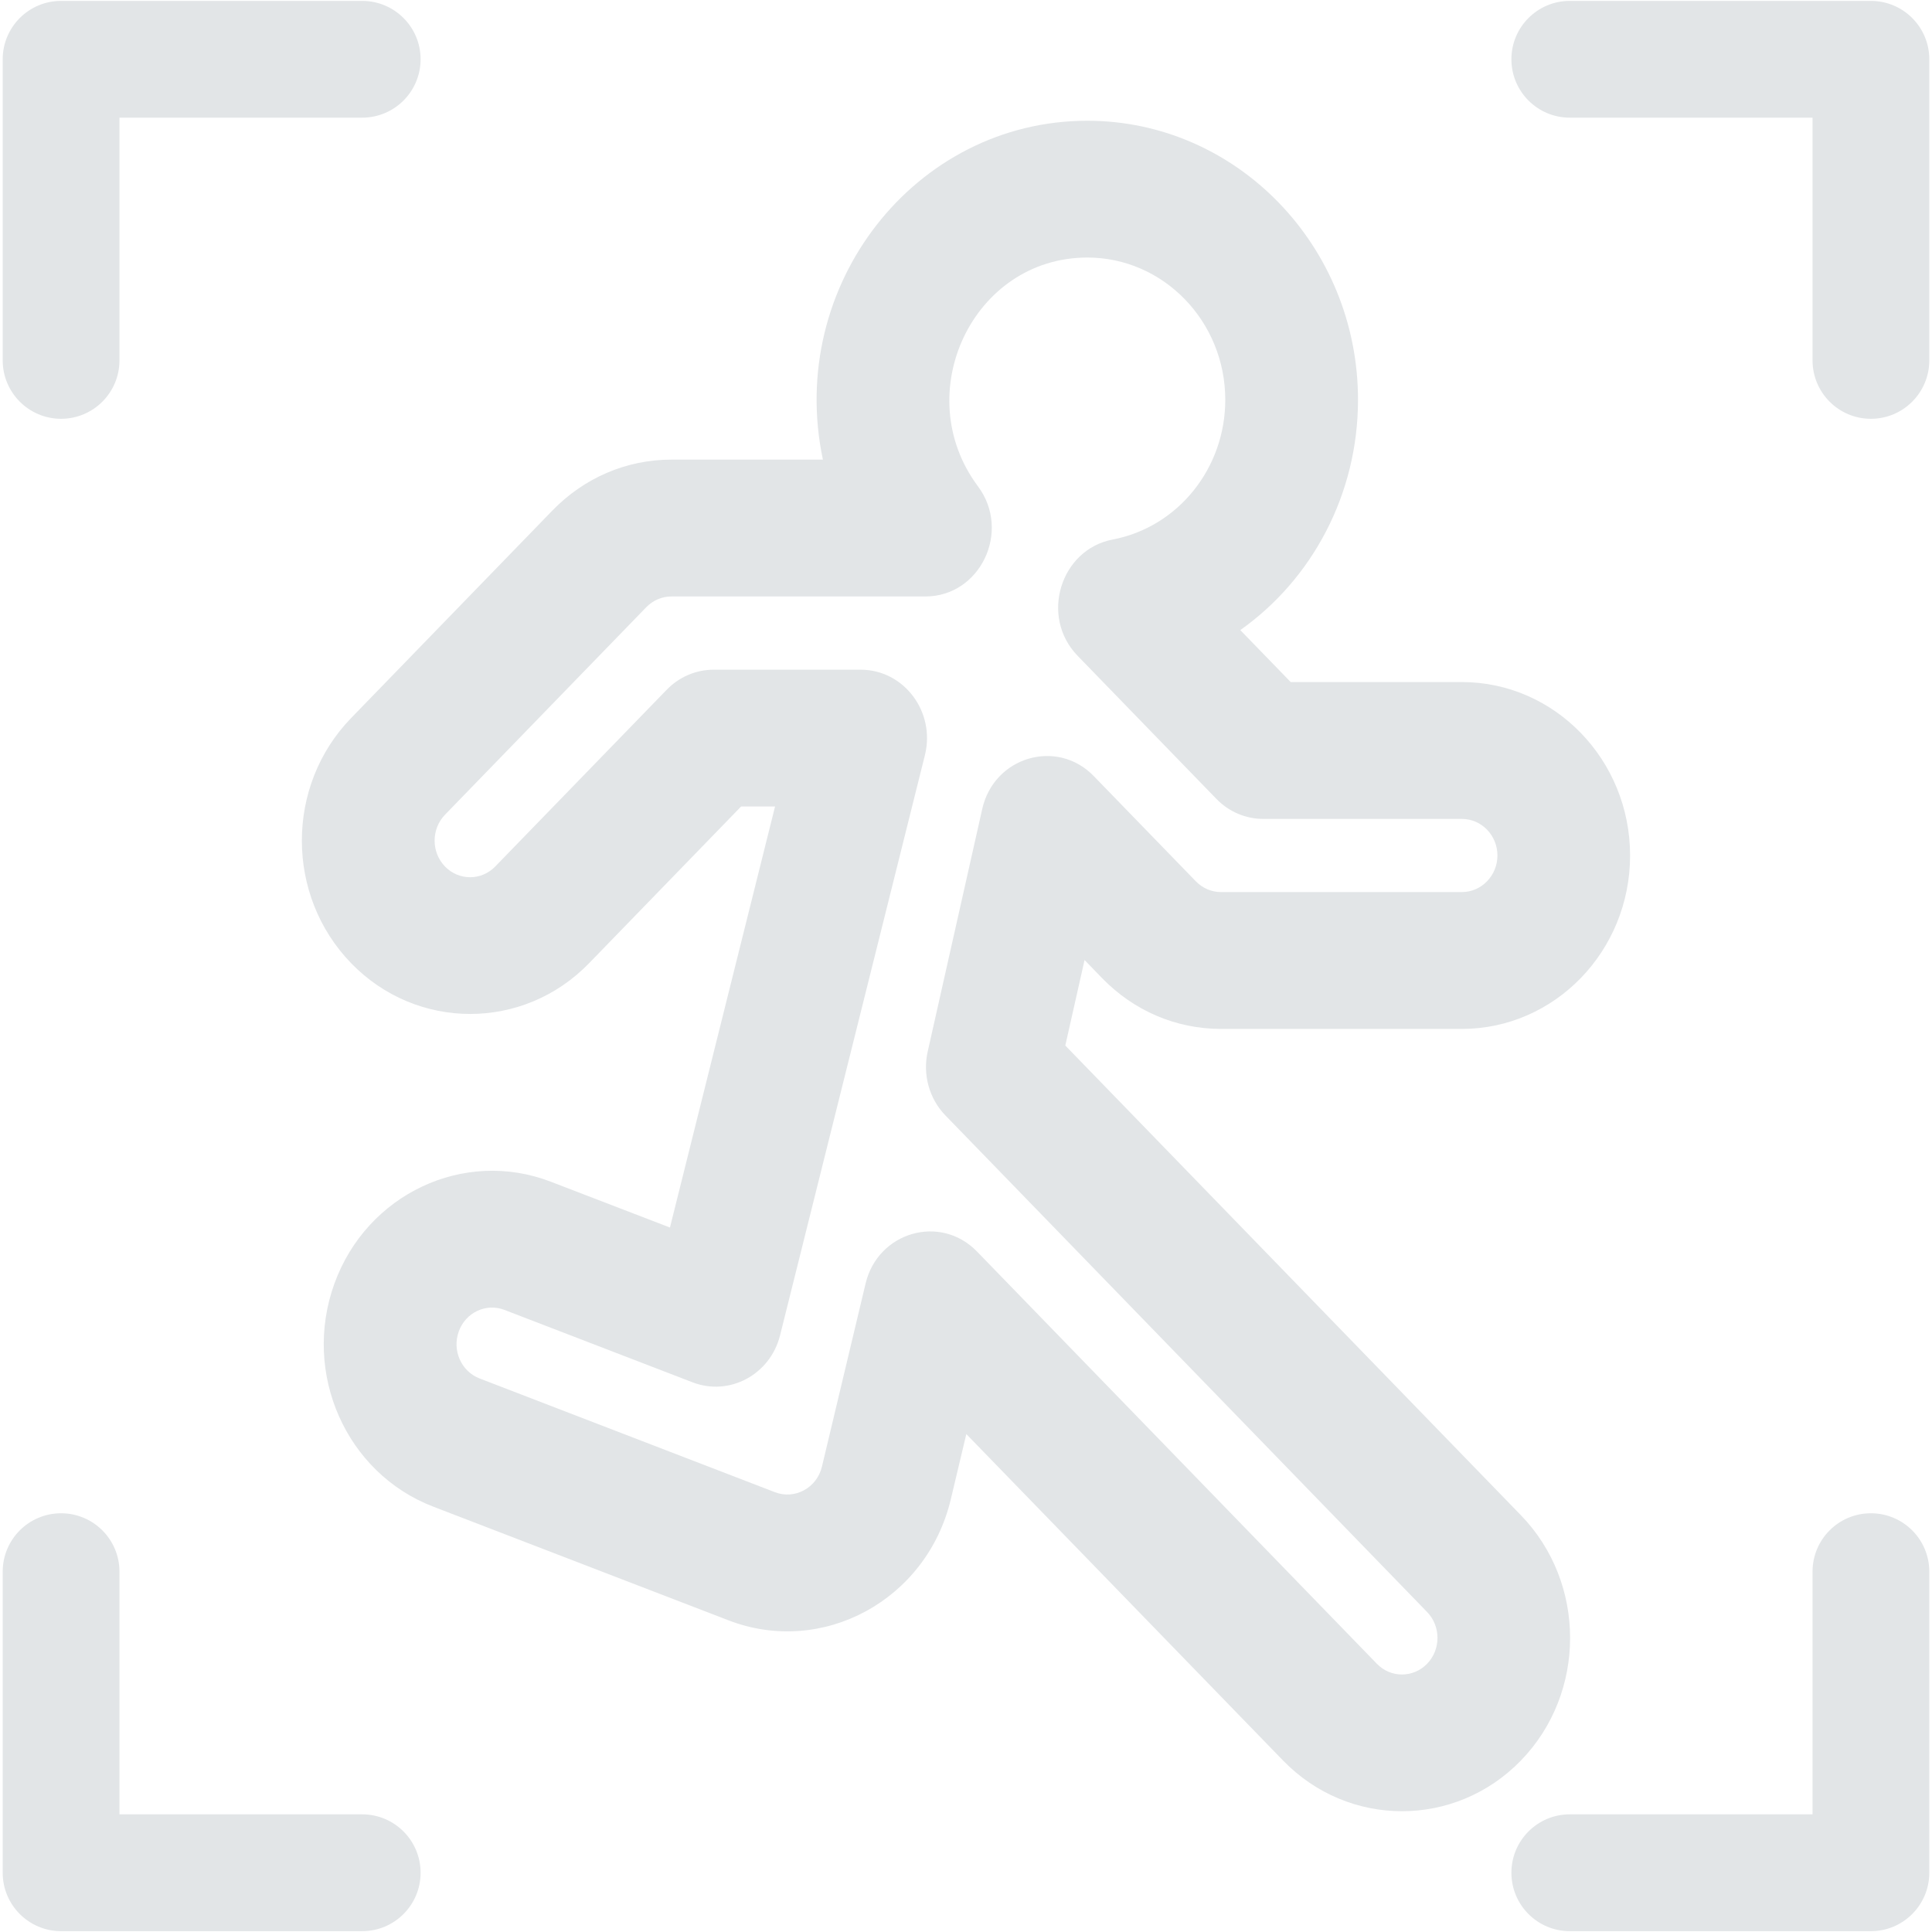 <svg width="30" height="30" viewBox="0 0 30 30" fill="none" xmlns="http://www.w3.org/2000/svg">
<path d="M17.113 15.188C17.607 15.697 18.263 15.977 18.96 15.977H22.7C24.141 15.977 25.312 14.769 25.312 13.284C25.312 11.799 24.141 10.591 22.7 10.591H20.042L19.259 9.784C20.374 8.996 21.087 7.675 21.087 6.208C21.087 3.819 19.202 1.875 16.884 1.875C14.206 1.875 12.207 4.434 12.778 7.137H10.426C9.729 7.137 9.073 7.418 8.579 7.926L5.453 11.149C4.432 12.201 4.432 13.905 5.453 14.957C6.472 16.007 8.129 16.007 9.147 14.957L11.508 12.523H12.035L10.403 19.061L8.554 18.35C7.205 17.83 5.697 18.54 5.193 19.931C4.688 21.325 5.374 22.875 6.727 23.395L11.314 25.161C12.773 25.723 14.391 24.847 14.764 23.281L15.005 22.268L19.923 27.337C20.941 28.387 22.598 28.387 23.617 27.337C24.635 26.288 24.635 24.579 23.617 23.529L16.542 16.235L16.841 14.907L17.113 15.188ZM14.681 17.321L22.16 25.031C22.375 25.253 22.375 25.613 22.16 25.835C21.944 26.057 21.595 26.057 21.38 25.835L15.17 19.433C14.601 18.847 13.632 19.13 13.441 19.93L12.763 22.774C12.684 23.105 12.342 23.289 12.034 23.171L7.448 21.405C7.162 21.295 7.017 20.968 7.124 20.674C7.23 20.38 7.548 20.23 7.833 20.34L10.755 21.465C11.329 21.685 11.961 21.344 12.113 20.734L14.362 11.726C14.529 11.054 14.037 10.399 13.364 10.399H11.082C10.808 10.399 10.546 10.511 10.353 10.71L7.69 13.455C7.475 13.677 7.125 13.677 6.91 13.455C6.695 13.233 6.695 12.873 6.91 12.651L10.036 9.428C10.141 9.321 10.279 9.262 10.426 9.262H14.369C15.222 9.262 15.706 8.249 15.186 7.552C14.11 6.111 15.107 3.999 16.884 3.999C18.065 3.999 19.026 4.99 19.026 6.208C19.026 7.272 18.291 8.185 17.277 8.378C16.469 8.532 16.141 9.573 16.733 10.183L18.887 12.404C19.08 12.604 19.342 12.716 19.616 12.716H22.7C23.004 12.716 23.252 12.97 23.252 13.284C23.252 13.597 23.004 13.852 22.7 13.852H18.96C18.813 13.852 18.675 13.793 18.57 13.686L16.984 12.051C16.414 11.462 15.434 11.75 15.252 12.562L14.405 16.33C14.325 16.687 14.429 17.062 14.681 17.321Z" fill="#E2E5E7"/>
<path d="M0.948 6.503C1.449 6.503 1.855 6.097 1.855 5.596V1.827H5.624C6.125 1.827 6.531 1.421 6.531 0.92C6.531 0.42 6.125 0.014 5.624 0.014H0.948C0.448 0.014 0.042 0.42 0.042 0.92V5.596C0.042 6.097 0.448 6.503 0.948 6.503Z" fill="#E2E5E7"/>
<path d="M24.375 1.827H28.145V5.596C28.145 6.097 28.55 6.503 29.051 6.503C29.552 6.503 29.958 6.097 29.958 5.596V0.92C29.958 0.42 29.552 0.014 29.051 0.014H24.375C23.875 0.014 23.469 0.42 23.469 0.92C23.469 1.421 23.875 1.827 24.375 1.827Z" fill="#E2E5E7"/>
<path d="M29.051 23.498C28.55 23.498 28.145 23.904 28.145 24.404V28.173H24.375C23.875 28.173 23.469 28.579 23.469 29.08C23.469 29.581 23.875 29.987 24.375 29.987H29.051C29.552 29.987 29.958 29.581 29.958 29.08V24.404C29.958 23.904 29.552 23.498 29.051 23.498Z" fill="#E2E5E7"/>
<path d="M5.624 28.173H1.855V24.404C1.855 23.904 1.449 23.498 0.948 23.498C0.448 23.498 0.042 23.904 0.042 24.404V29.08C0.042 29.581 0.448 29.987 0.948 29.987H5.624C6.125 29.987 6.531 29.581 6.531 29.08C6.531 28.579 6.125 28.173 5.624 28.173Z" fill="#E2E5E7"/>
</svg>

